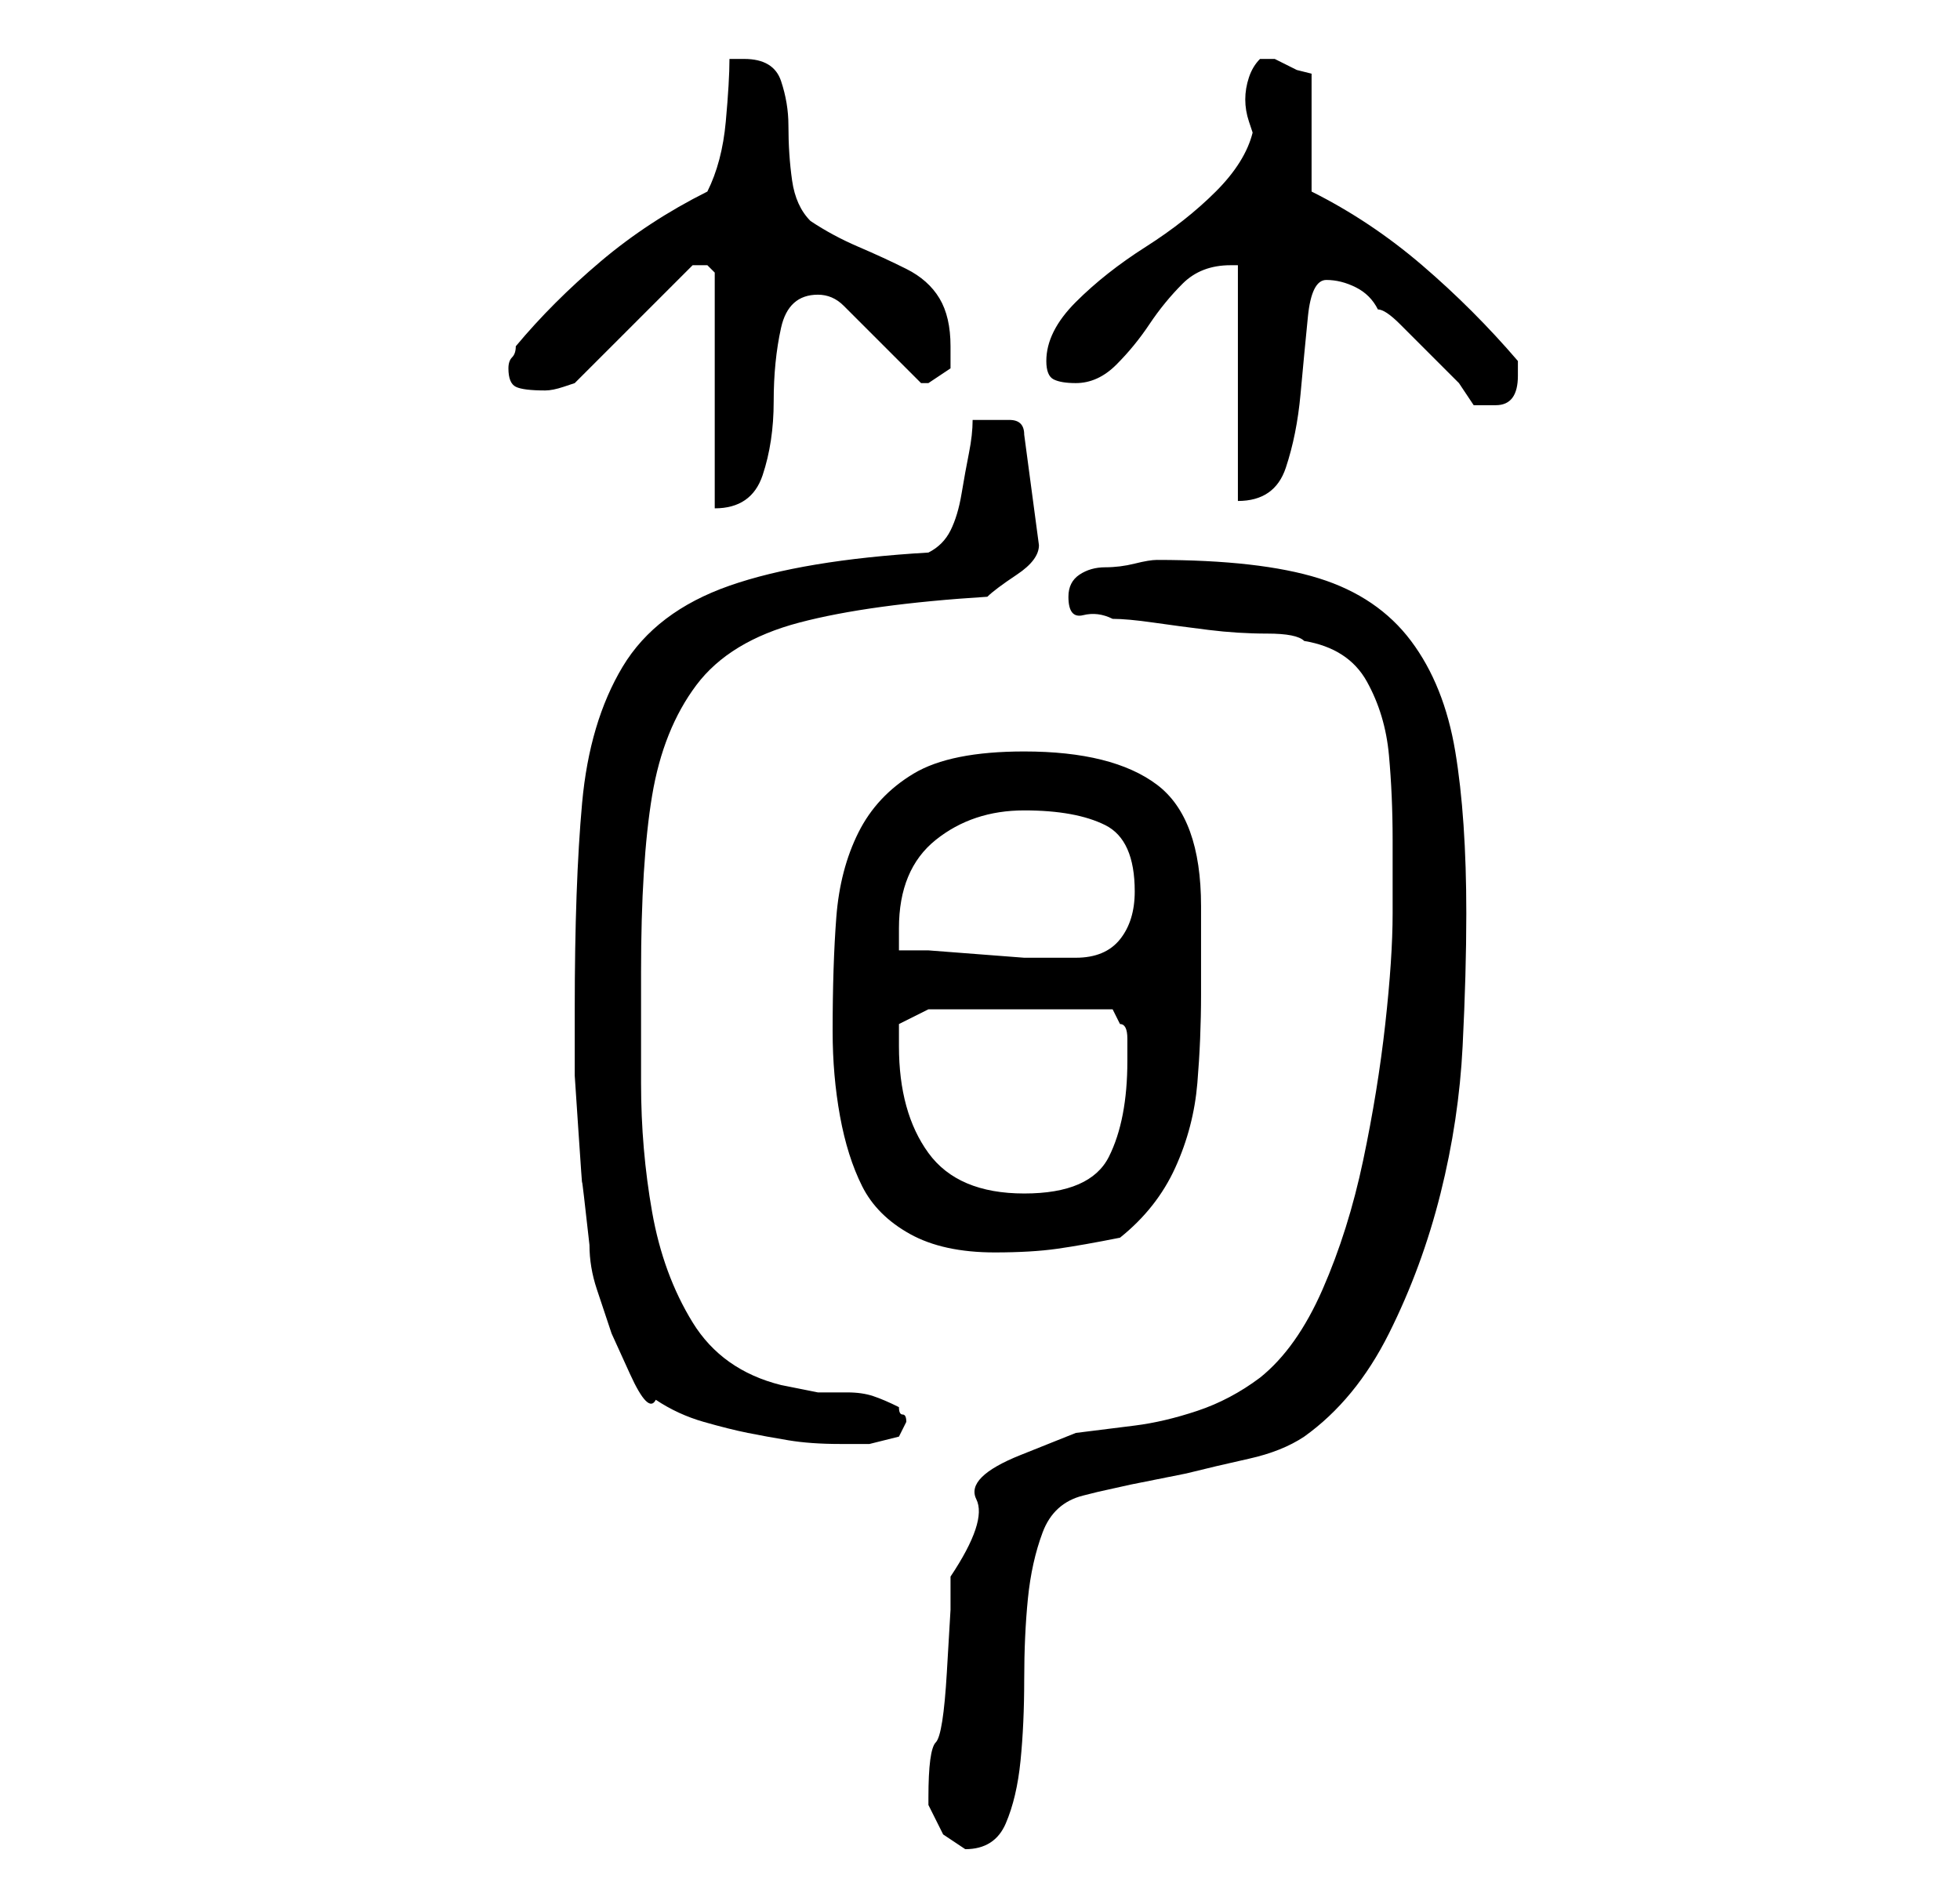 <?xml version="1.0" standalone="no"?>
<!DOCTYPE svg PUBLIC "-//W3C//DTD SVG 1.1//EN" "http://www.w3.org/Graphics/SVG/1.1/DTD/svg11.dtd" >
<svg xmlns="http://www.w3.org/2000/svg" xmlns:xlink="http://www.w3.org/1999/xlink" version="1.1" viewBox="-10 0 266 256">
   <path fill="currentColor"
d="M116 244v1l2 4t3 2q4 0 5.5 -3.5t2 -8.5t0.5 -11t0.5 -11t2 -9t5.5 -5l2 -0.5t4.5 -1l5 -1l2.5 -0.5q4 -1 8.5 -2t7.5 -3q7 -5 11.5 -14t7 -19t3 -20t0.5 -18q0 -13 -1.5 -22t-6 -15t-12.5 -8.5t-22 -2.5q-1 0 -3 0.5t-4 0.5t-3.5 1t-1.5 3q0 3 2 2.5t4 0.5q2 0 5.5 0.5
t7.5 1t8 0.5t5 1q6 1 8.5 5.5t3 10t0.5 11.5v10q0 6 -1 15t-3 18.5t-5.5 17.5t-8.5 12q-4 3 -8.5 4.5t-8.5 2l-8 1t-7.5 3t-6 6t-3.5 10.5v4.5t-0.5 8.5t-1.5 9.5t-1 7.5v0zM79 190q3 2 6.5 3t6 1.5t5.5 1t7 0.5h4t4 -1l0.5 -1l0.5 -1q0 -1 -0.5 -1t-0.5 -1q-2 -1 -3.5 -1.5
t-3.5 -0.5h-4t-5 -1q-8 -2 -12 -8.5t-5.5 -15t-1.5 -17.5v-15q0 -15 1.5 -24t6 -15t14 -8.5t25.5 -3.5q1 -1 4 -3t3 -4l-2 -15q0 -2 -2 -2h-2h-3q0 2 -0.5 4.5t-1 5.5t-1.5 5t-3 3q-17 1 -27 4.5t-14.5 11t-5.5 18.5t-1 28v9t0.5 7.5t0.5 7t1 8.5q0 3 1 6l2 6t2.5 5.5
t3.5 3.5zM103 140q0 6 1 11.5t3 9.5t6.5 6.5t11.5 2.5q5 0 8.5 -0.5t8.5 -1.5q5 -4 7.5 -9.5t3 -11.5t0.5 -12v-12q0 -12 -6 -16.5t-18 -4.5q-10 0 -15 3t-7.5 8t-3 11.5t-0.5 15.5zM112 142v-1.5v-1.5l4 -2h25l1 2q1 0 1 2v3q0 8 -2.5 13t-11.5 5t-13 -5.5t-4 -14.5z
M112 129v-3q0 -8 5 -12t12 -4t11 2t4 9q0 4 -2 6.5t-6 2.5h-2h-5t-6.5 -0.5t-6.5 -0.5h-4zM85 36h1l0.5 0.5l0.5 0.5v32q5 0 6.5 -4.5t1.5 -10t1 -10t5 -4.5q2 0 3.5 1.5l3.5 3.5l4 4l3 3v0h1l3 -2v-3q0 -4 -1.5 -6.5t-4.5 -4t-6.5 -3t-6.5 -3.5q-2 -2 -2.5 -5.5t-0.5 -7.5
q0 -3 -1 -6t-5 -3h-2q0 3 -0.5 8.5t-2.5 9.5q-8 4 -14.5 9.5t-11.5 11.5q0 1 -0.5 1.5t-0.5 1.5q0 2 1 2.5t4 0.5q1 0 2.5 -0.5l1.5 -0.5l16 -16h1zM158 36v32q5 0 6.5 -4.5t2 -10t1 -10.5t2.5 -5t4 1t3 3q1 0 3 2l4 4l4 4t2 3h1.5h1.5q3 0 3 -4v-1v-1q-6 -7 -13 -13
t-15 -10v-16l-2 -0.5t-3 -1.5h-1h-1q-1 1 -1.5 2.5t-0.5 3t0.5 3l0.5 1.5q-1 4 -5 8t-9.5 7.5t-9.5 7.5t-4 8q0 2 1 2.5t3 0.5q3 0 5.5 -2.5t4.5 -5.5t4.5 -5.5t6.5 -2.5h1z" />
</svg>
